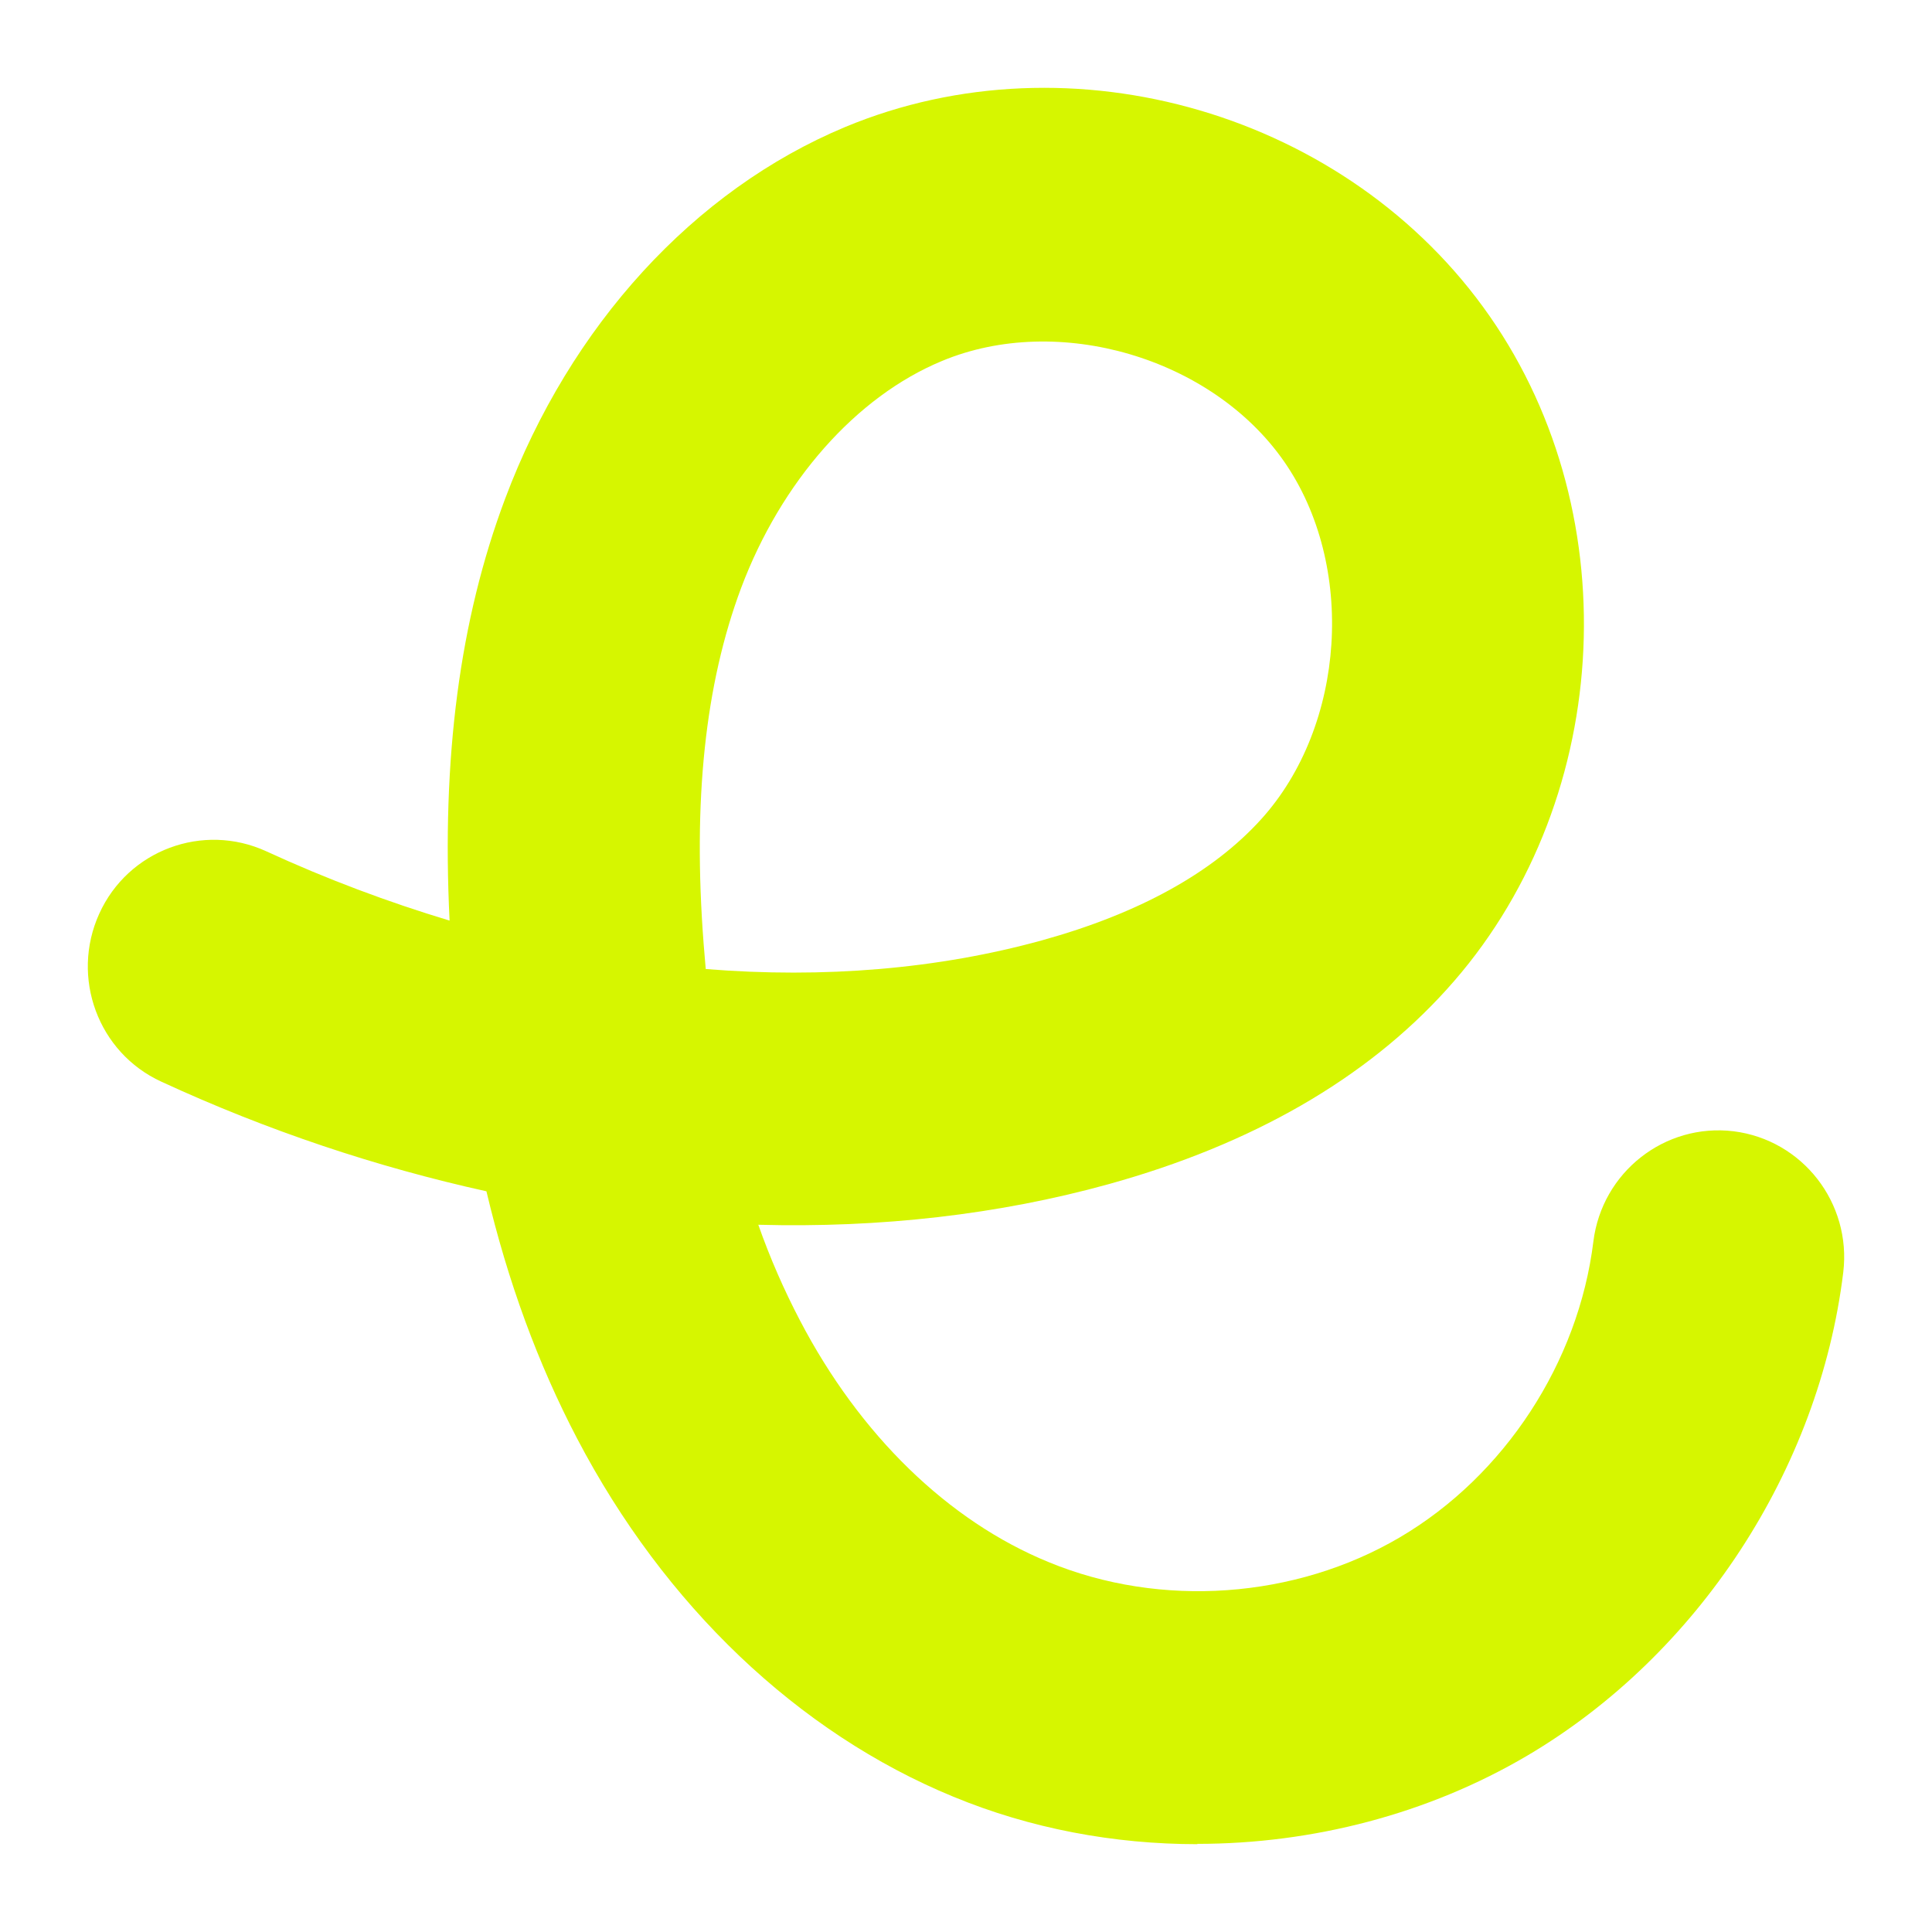 <svg width="44" height="44" viewBox="0 0 44 44" fill="none" xmlns="http://www.w3.org/2000/svg">
<path d="M27.273 42C25.371 42 23.47 41.646 21.71 40.918C18.171 39.462 15.132 36.563 13.142 32.759C12.249 31.051 11.565 29.186 11.078 27.131C8.581 26.58 6.09 25.75 3.674 24.634C2.233 23.974 1.603 22.259 2.26 20.81C2.916 19.36 4.622 18.727 6.063 19.387C7.437 20.02 8.838 20.544 10.239 20.966C10.056 17.264 10.469 14.114 11.504 11.358C12.986 7.411 15.809 4.328 19.247 2.893C24.41 0.742 30.718 2.593 33.926 7.2C37.127 11.793 36.707 18.394 32.944 22.538C31.104 24.573 28.512 26.063 25.25 26.968C22.745 27.662 20.045 27.968 17.27 27.893C17.541 28.663 17.859 29.384 18.218 30.071C19.578 32.677 21.588 34.637 23.882 35.576C26.434 36.631 29.5 36.413 31.882 35.011C34.264 33.61 35.949 31.031 36.288 28.275C36.484 26.696 37.912 25.573 39.482 25.764C41.052 25.961 42.169 27.397 41.979 28.976C41.431 33.474 38.67 37.693 34.778 39.986C32.525 41.313 29.892 41.993 27.266 41.993L27.273 42ZM16.073 22.069C18.766 22.286 21.365 22.069 23.733 21.415C25.94 20.803 27.618 19.877 28.721 18.659C30.65 16.529 30.887 12.868 29.242 10.507C27.598 8.146 24.099 7.118 21.453 8.221C19.497 9.031 17.791 10.963 16.878 13.392C16.059 15.584 15.775 18.231 16.025 21.497C16.039 21.688 16.059 21.885 16.073 22.069Z" fill="#D6F600"/>
</svg>
